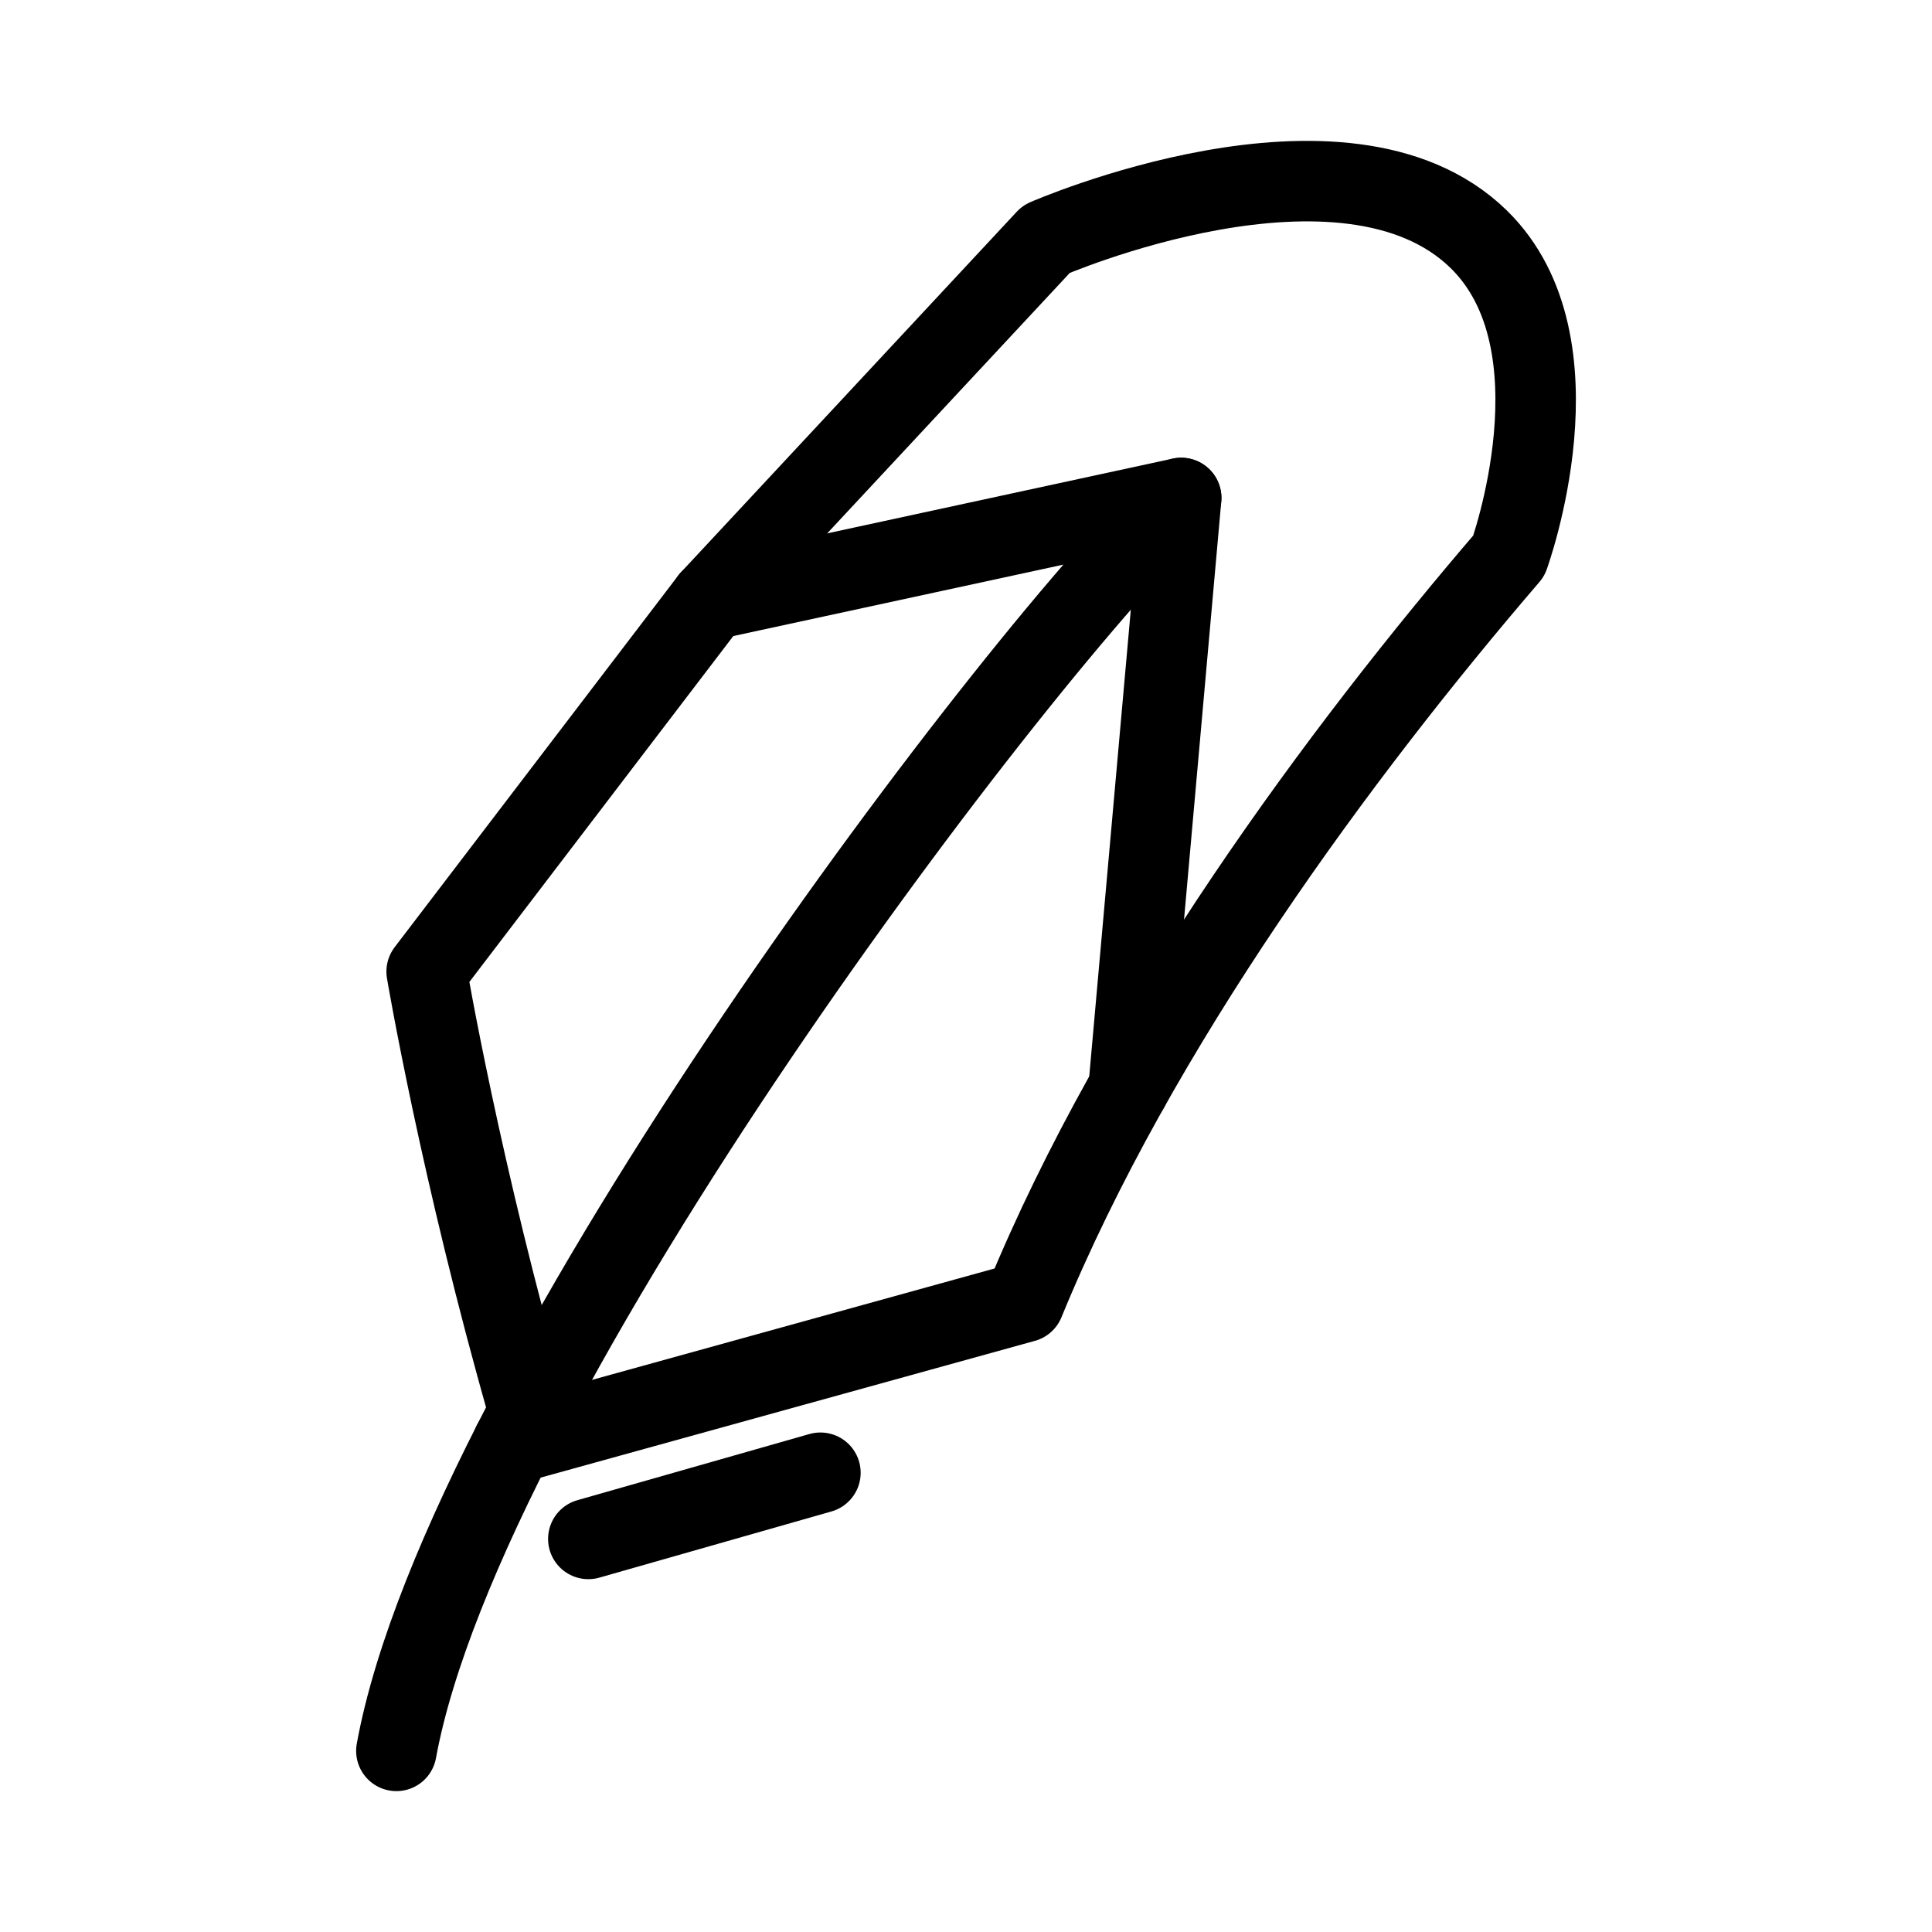 <svg xmlns="http://www.w3.org/2000/svg" viewBox="0 0 48 48"><defs><style>.a{stroke-width:2px;stroke-width:2px;fill:none;stroke:#000;stroke-linecap:round;stroke-linejoin:round;}</style></defs><path class="a" d="M9.848,43.5c1.697-9.276,15.676-27.632,19.498-31.128L17.647,14.903,10.6,24.139s.842,4.986,2.546,10.935"/><path class="a" d="M17.647,14.903l8.347-8.962s7.414-3.242,10.741,0c2.668,2.6.752,7.868.752,7.868-4.173,4.857-9.236,11.699-12.041,18.54L12.737,35.866"/><line class="a" x1="29.346" y1="12.372" x2="28.039" y2="27.044"/><line class="a" x1="20.383" y1="36.59" x2="14.617" y2="38.234"/></svg>